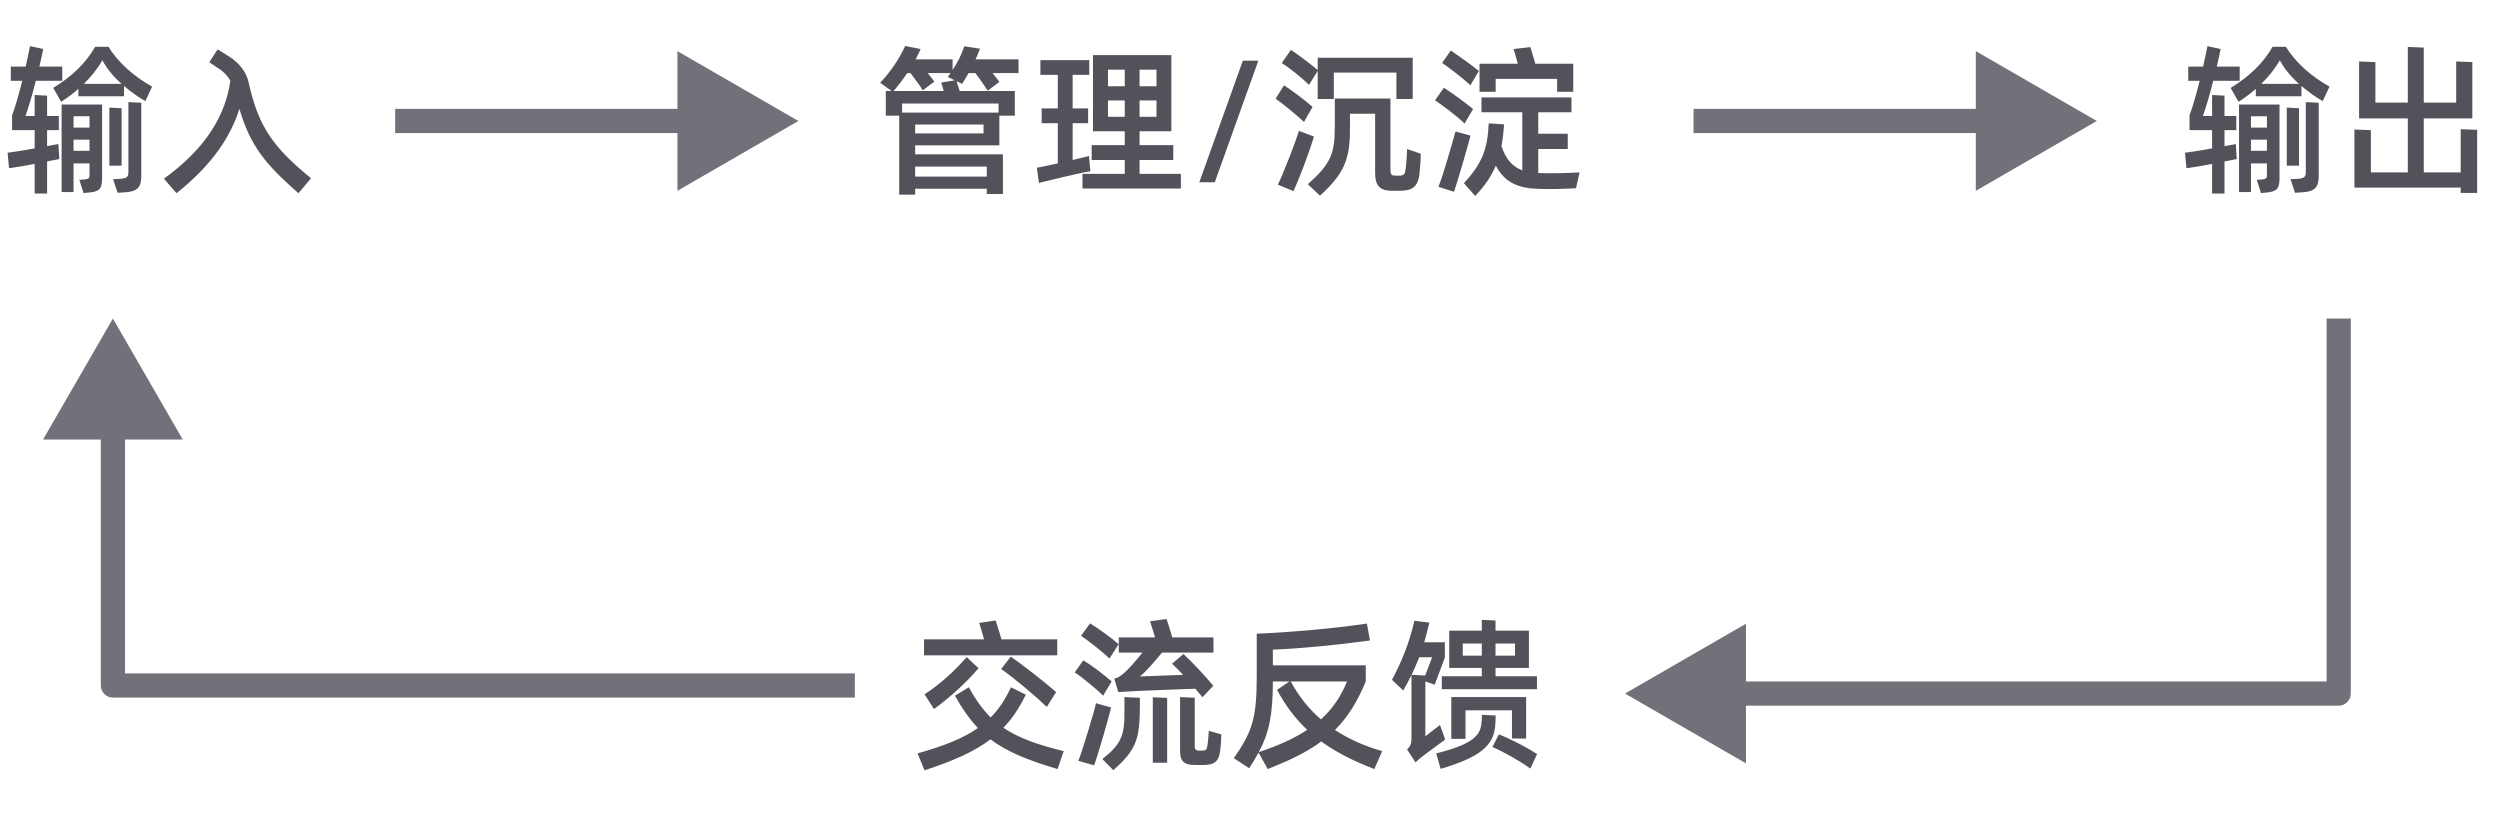 <svg width="310" height="101" viewBox="0 0 310 101" fill="none" xmlns="http://www.w3.org/2000/svg">
<path d="M7.24 17.86C6.76 17.96 6.3 18.04 5.84 18.12V16.14H7.3V14.38H5.84V11.86L4.3 11.78V14.38H3.16C3.56 13.26 4.02 11.7 4.44 10.02H7.72V8.26H4.88C5.06 7.48 5.22 6.78 5.36 6.08L3.72 5.72C3.58 6.44 3.4 7.32 3.18 8.26H1.34V10.02H2.76C2.34 11.7 1.88 13.32 1.5 14.28V16.14H4.3V18.4C3.18 18.62 2.08 18.78 0.94 18.94L1.12 20.86C2.22 20.7 3.24 20.54 4.3 20.32V24H5.84V20.02L7.36 19.72L7.24 17.86ZM11.8 5.8C10.6 7.88 8.94 9.46 6.6 10.9L7.58 12.62C8.36 12.12 9.06 11.6 9.72 11.02V11.94H15.38V10.66C16.2 11.36 17.08 12 18.02 12.54L18.86 10.74C16.68 9.52 14.66 7.8 13.46 5.8H11.8ZM10.4 10.4C11.3 9.52 12.08 8.54 12.7 7.48C13.24 8.5 14.06 9.5 15.08 10.4H10.4ZM15.92 21.32C15.92 21.9 15.78 22.12 14.84 22.18L14.02 22.22L14.58 23.9L15.34 23.86C17.02 23.78 17.52 23.26 17.52 21.84V12.74L15.92 12.66V21.32ZM7.64 23.82H9.12V20.26H11.1V21.66C11.1 22.12 11 22.2 10.42 22.26L9.84 22.3L10.36 23.94L10.98 23.88C12.24 23.78 12.66 23.48 12.66 22.14V12.96H7.64V23.82ZM15.08 13.42L13.56 13.34V20.54H15.08V13.42ZM11.1 14.42V15.82H9.12V14.42H11.1ZM9.12 18.7V17.32H11.1V18.7H9.12ZM30.828 10.2C30.527 8.84 29.567 7.72 28.308 6.94L26.988 6.12L25.948 7.72L27.267 8.6C27.727 8.9 28.188 9.38 28.567 10C27.988 14.08 25.767 18.22 20.328 22.16L21.887 23.96C26.407 20.36 28.608 16.88 29.688 13.5C31.067 18.2 33.008 20.44 37.008 23.96L38.568 22.1C33.947 18.32 32.047 15.8 30.828 10.2Z" fill="#52525B"/>
<path d="M126.3 7.36H120.96C121.18 6.94 121.34 6.5 121.52 6.04L119.58 5.74C119.18 6.86 118.76 7.72 118.12 8.68V7.36H113.54C113.76 6.94 113.98 6.5 114.16 6.08L112.24 5.7C111.54 7.24 110.44 8.9 109.14 10.26L110.56 11.28H109.84V14.34H111.5V24.14H113.48V23.4H122.36V24.06H124.36V19.14H113.48V18.02H123.92V14.34H125.84V11.28H119C118.86 10.86 118.74 10.44 118.6 10.06L119.3 10.4C119.6 9.94 119.86 9.52 120.1 9.06H120.94C121.34 9.56 122.1 10.66 122.48 11.24L123.92 10.16C123.7 9.86 123.42 9.48 123.08 9.06H126.3V7.36ZM110.8 11.28C111.4 10.6 111.96 9.86 112.5 9.06H112.9C113.26 9.58 114.1 10.6 114.42 11.2L115.86 10.12C115.64 9.86 115.36 9.44 115.04 9.06H117.86C117.76 9.22 117.66 9.38 117.52 9.54L118.4 9.96L116.7 10.24C116.84 10.62 116.92 10.94 117.02 11.28H110.8ZM123.82 13.96H111.86V12.84H123.82V13.96ZM121.96 16.54H113.48V15.44H121.96V16.54ZM122.36 20.66V21.9H113.48V20.66H122.36ZM141.308 21.56V19.84H145.488V18H141.308V16.28H145.248V6.84H135.528V16.28H139.468V18H135.368V19.84H139.468V21.56H134.228V23.38H146.428V21.56H141.308ZM135.028 19.34L133.008 19.84V15.28H134.928V13.44H133.008V9.28H135.068V7.46H129.007V9.28H131.168V13.44H129.168V15.28H131.168V20.26C130.048 20.5 129.028 20.72 128.568 20.8L128.828 22.68C129.808 22.44 134.028 21.4 135.208 21.24L135.028 19.34ZM139.468 8.64V10.7H137.388V8.64H139.468ZM143.408 10.7H141.308V8.64H143.408V10.7ZM137.388 14.48V12.46H139.468V14.48H137.388ZM141.308 14.48V12.46H143.408V14.48H141.308ZM148.715 22.6H150.635L156.035 7.52H154.115L148.715 22.6ZM163.395 8.78V12.28H165.395V9H173.155V12.28H175.175V7.16H163.395V8.68C162.575 7.98 160.895 6.72 160.075 6.18L158.935 7.82C159.895 8.4 161.535 9.74 162.315 10.52L163.395 8.78ZM162.755 13.26C162.015 12.58 160.255 11.24 159.215 10.58L158.175 12.24C159.035 12.82 160.835 14.32 161.695 15.12L162.755 13.26ZM174.475 18.48C174.455 19.22 174.415 19.94 174.315 20.84C174.235 21.58 174.115 21.78 173.495 21.78H173.115C172.535 21.78 172.415 21.68 172.415 20.98V12.22H165.515V15.74C165.515 19.18 164.935 20.38 162.175 22.84L163.675 24.26C166.575 21.64 167.395 19.86 167.395 16.08V14.1H170.515V21.44C170.515 23.1 171.175 23.66 172.615 23.66H173.475C175.075 23.66 175.875 23.26 176.035 21.34C176.135 20.32 176.175 19.76 176.175 19.06L174.475 18.48ZM161.075 16.22C160.595 17.76 159.155 21.46 158.455 22.9L160.395 23.7C161.135 22.1 162.355 18.86 162.935 16.94L161.075 16.22ZM185.463 9.78H193.083V11.38H195.083V7.9H190.383C190.163 7.12 189.903 6.3 189.763 5.84L187.683 6.08C187.823 6.5 188.023 7.2 188.203 7.9H183.463V11.38H185.463V9.78ZM183.383 8.8C182.523 8.1 180.703 6.8 179.903 6.26L178.823 7.8C179.683 8.4 181.503 9.76 182.323 10.58L183.383 8.8ZM182.663 13.52C181.623 12.66 179.943 11.46 179.043 10.88L177.943 12.44C178.803 13.02 180.643 14.36 181.603 15.32L182.663 13.52ZM190.743 21.46V18.48H194.403V16.58H190.743V13.92H194.863V12.08H183.703V13.92H188.763V21.12C187.622 20.7 186.743 19.82 186.183 18.12C186.343 17.26 186.443 16.38 186.503 15.42L184.603 15.3C184.443 18.56 183.803 20.22 181.523 22.72L182.923 24.3C184.143 23.02 184.943 21.82 185.483 20.54C186.643 22.76 188.443 23.36 190.823 23.42C192.343 23.48 193.883 23.42 195.423 23.34L195.863 21.38C194.163 21.46 192.463 21.52 190.783 21.46H190.743ZM180.483 16.3C180.103 17.68 178.923 21.82 178.363 23.16L180.283 23.78C180.763 22.5 182.023 18.06 182.342 16.82L180.483 16.3Z" fill="#52525B"/>
<path d="M131.1 79.28H124.18C123.92 78.4 123.64 77.44 123.46 76.94L121.42 77.24C121.58 77.7 121.8 78.5 122.02 79.28H114.58V81.26H131.1V79.28ZM130.96 85.82C129.56 84.58 126.8 82.44 125.34 81.42L124.14 82.96C125.7 84.02 128.48 86.38 129.8 87.66L130.96 85.82ZM115.82 87.92C117.82 86.46 119.82 84.64 121.34 82.86L119.86 81.48C118.44 83.14 116.62 84.8 114.64 86.1L115.82 87.92ZM131.9 93.14C128.62 92.34 126.28 91.5 124.42 90.24C125.54 89.1 126.4 87.76 127.2 86.14L125.36 85.22C124.66 86.74 123.86 87.94 122.84 88.96C121.82 87.94 120.96 86.74 120.14 85.22L118.42 86.26C119.28 87.84 120.24 89.18 121.26 90.28C119.44 91.54 117.12 92.48 113.78 93.42L114.64 95.52C118.3 94.32 120.84 93.18 122.82 91.68C124.84 93.2 127.4 94.26 131.14 95.36L131.9 93.14ZM139.308 83.52C138.988 83.76 138.648 84.08 138.168 84.14L138.668 85.82C140.688 85.66 146.288 85.48 148.228 85.4L149.108 86.46L150.448 85.04C149.448 83.82 147.848 82.1 146.748 81.1L145.328 82.3C145.748 82.68 146.208 83.14 146.708 83.68L141.348 83.88C142.048 83.34 143.128 82.08 144.088 80.92H150.468V79.04H145.368C145.128 78.18 144.828 77.3 144.648 76.76L142.608 77.04C142.768 77.52 143.008 78.32 143.228 79.04H138.728V80.92H141.668C140.768 82.04 139.788 83.14 139.308 83.52ZM138.708 79.88C137.808 79.08 136.128 77.88 135.168 77.3L134.048 78.84C134.868 79.38 136.768 80.86 137.568 81.66L138.708 79.88ZM137.848 84.5C136.808 83.6 135.408 82.52 134.328 81.88L133.268 83.38C134.168 83.96 135.988 85.46 136.788 86.26L137.848 84.5ZM139.428 88.16C139.488 91.3 138.928 92.36 136.688 94.12L138.048 95.5C140.828 93.08 141.228 91.66 141.328 88.6C141.348 87.9 141.348 87.14 141.348 86.52L139.428 86.44V88.16ZM149.888 90.62C149.868 91.18 149.808 91.88 149.728 92.42C149.648 92.98 149.528 93.08 148.968 93.08H148.788C148.328 93.08 148.148 92.98 148.148 92.52V86.52L146.328 86.44V93.1C146.328 94.46 146.868 94.86 148.248 94.86H149.148C150.608 94.86 151.148 94.42 151.308 93.06C151.368 92.56 151.428 91.92 151.448 91.06L149.888 90.62ZM142.948 94.58H144.728V86.54L142.948 86.46V94.58ZM135.908 87.2C135.748 88 134.108 93.48 133.708 94.34L135.668 94.9C136.088 93.82 137.608 88.58 137.768 87.72L135.908 87.2ZM171.395 93.14C169.075 92.48 167.155 91.58 165.535 90.52C167.135 88.92 168.315 87 169.355 84.5V82.5H157.835V80.56C161.515 80.4 165.995 79.96 169.875 79.42L169.495 77.32C165.275 77.96 159.675 78.42 155.835 78.58V83.96C155.835 89.14 155.235 90.78 152.995 94.02L154.895 95.26C155.355 94.56 155.735 93.94 156.055 93.32L157.195 95.36C159.995 94.26 162.135 93.22 163.835 91.94C165.615 93.24 167.755 94.34 170.415 95.36L171.395 93.14ZM156.095 93.26C157.355 90.9 157.835 88.64 157.835 84.5H159.895L158.355 85.54C159.375 87.46 160.575 89.06 162.095 90.5C160.495 91.56 158.515 92.46 156.095 93.26ZM163.795 89.2C162.195 87.82 160.995 86.24 160.055 84.5H167.035C166.255 86.4 165.235 87.9 163.795 89.2ZM183.743 83.86H178.783V85.46H190.583V83.86H185.443V82.82H189.583V78.2H185.443V76.94L183.743 76.86V78.2H179.703V82.82H183.743V83.86ZM178.563 89.9C178.083 90.28 177.303 90.84 176.743 91.3V84.5L177.903 84.9L179.163 81.54V79.64H176.603C176.843 78.86 177.023 78.06 177.243 77.2L175.383 76.98C174.763 79.76 173.743 82.16 172.603 84.3L174.003 85.62C174.383 84.98 174.702 84.34 175.023 83.7V91.6C175.023 92.22 174.863 92.56 174.483 92.94L175.523 94.54C175.823 94.24 176.123 93.98 176.423 93.76C177.043 93.28 178.703 92.08 179.203 91.7L178.563 89.9ZM181.383 81.3V79.8H183.743V81.3H181.383ZM187.863 79.8V81.3H185.443V79.8H187.863ZM175.043 83.68C175.383 82.96 175.683 82.24 175.983 81.5H177.583L176.723 83.76L175.043 83.68ZM189.243 91.58V86.44H179.963V91.62H181.723V88.08H187.483V91.58H189.243ZM183.763 88.64C183.743 88.88 183.763 89.36 183.703 89.58C183.603 91.1 182.823 92.24 178.083 93.42L178.643 95.34C183.403 93.92 185.323 92.52 185.423 89.74C185.443 89.48 185.463 89.04 185.463 88.72L183.763 88.64ZM185.063 92.62C186.423 93.22 188.443 94.34 189.763 95.3L190.603 93.5C189.263 92.64 187.343 91.64 185.863 91.06L185.063 92.62Z" fill="#52525B"/>
<path d="M277.24 17.86C276.76 17.96 276.3 18.04 275.84 18.12V16.14H277.3V14.38H275.84V11.86L274.3 11.78V14.38H273.16C273.56 13.26 274.02 11.7 274.44 10.02H277.72V8.26H274.88C275.06 7.48 275.22 6.78 275.36 6.08L273.72 5.72C273.58 6.44 273.4 7.32 273.18 8.26H271.34V10.02H272.76C272.34 11.7 271.88 13.32 271.5 14.28V16.14H274.3V18.4C273.18 18.62 272.08 18.78 270.94 18.94L271.12 20.86C272.22 20.7 273.24 20.54 274.3 20.32V24H275.84V20.02L277.36 19.72L277.24 17.86ZM281.8 5.8C280.6 7.88 278.94 9.46 276.6 10.9L277.58 12.62C278.36 12.12 279.06 11.6 279.72 11.02V11.94H285.38V10.66C286.2 11.36 287.08 12 288.02 12.54L288.86 10.74C286.68 9.52 284.66 7.8 283.46 5.8H281.8ZM280.4 10.4C281.3 9.52 282.08 8.54 282.7 7.48C283.24 8.5 284.06 9.5 285.08 10.4H280.4ZM285.92 21.32C285.92 21.9 285.78 22.12 284.84 22.18L284.02 22.22L284.58 23.9L285.34 23.86C287.02 23.78 287.52 23.26 287.52 21.84V12.74L285.92 12.66V21.32ZM277.64 23.82H279.12V20.26H281.1V21.66C281.1 22.12 281 22.2 280.42 22.26L279.84 22.3L280.36 23.94L280.98 23.88C282.24 23.78 282.66 23.48 282.66 22.14V12.96H277.64V23.82ZM285.08 13.42L283.56 13.34V20.54H285.08V13.42ZM281.1 14.42V15.82H279.12V14.42H281.1ZM279.12 18.7V17.32H281.1V18.7H279.12ZM305.128 16.02V21.38H300.548V14.68H306.568V7.7L304.568 7.62V12.72H300.548V5.9L298.568 5.82V12.72H294.548V7.7L292.528 7.62V14.68H298.568V21.38H293.988V16.14L291.948 16.06V23.26H305.128V23.92H307.168V16.1L305.128 16.02Z" fill="#52525B"/>
<path d="M99 15L84 6.34L84 23.66L99 15ZM49 16.5L85.5 16.5L85.5 13.5L49 13.5L49 16.5Z" fill="#71717A"/>
<path d="M260 15L245 6.34V23.66L260 15ZM210 16.5H246.5V13.5H210V16.5Z" fill="#71717A"/>
<path d="M290 86V87.5C290.828 87.5 291.5 86.828 291.5 86H290ZM201.5 86L216.5 94.66V77.34L201.5 86ZM288.5 39.5V86H291.5V39.5H288.5ZM290 84.5H215V87.5H290V84.5Z" fill="#71717A"/>
<path d="M14 85H12.5C12.5 85.828 13.172 86.5 14 86.5V85ZM14 39.5L5.34 54.5H22.66L14 39.5ZM106 83.5H14V86.5H106V83.5ZM15.5 85V53H12.5V85H15.5Z" fill="#71717A"/>
</svg>
